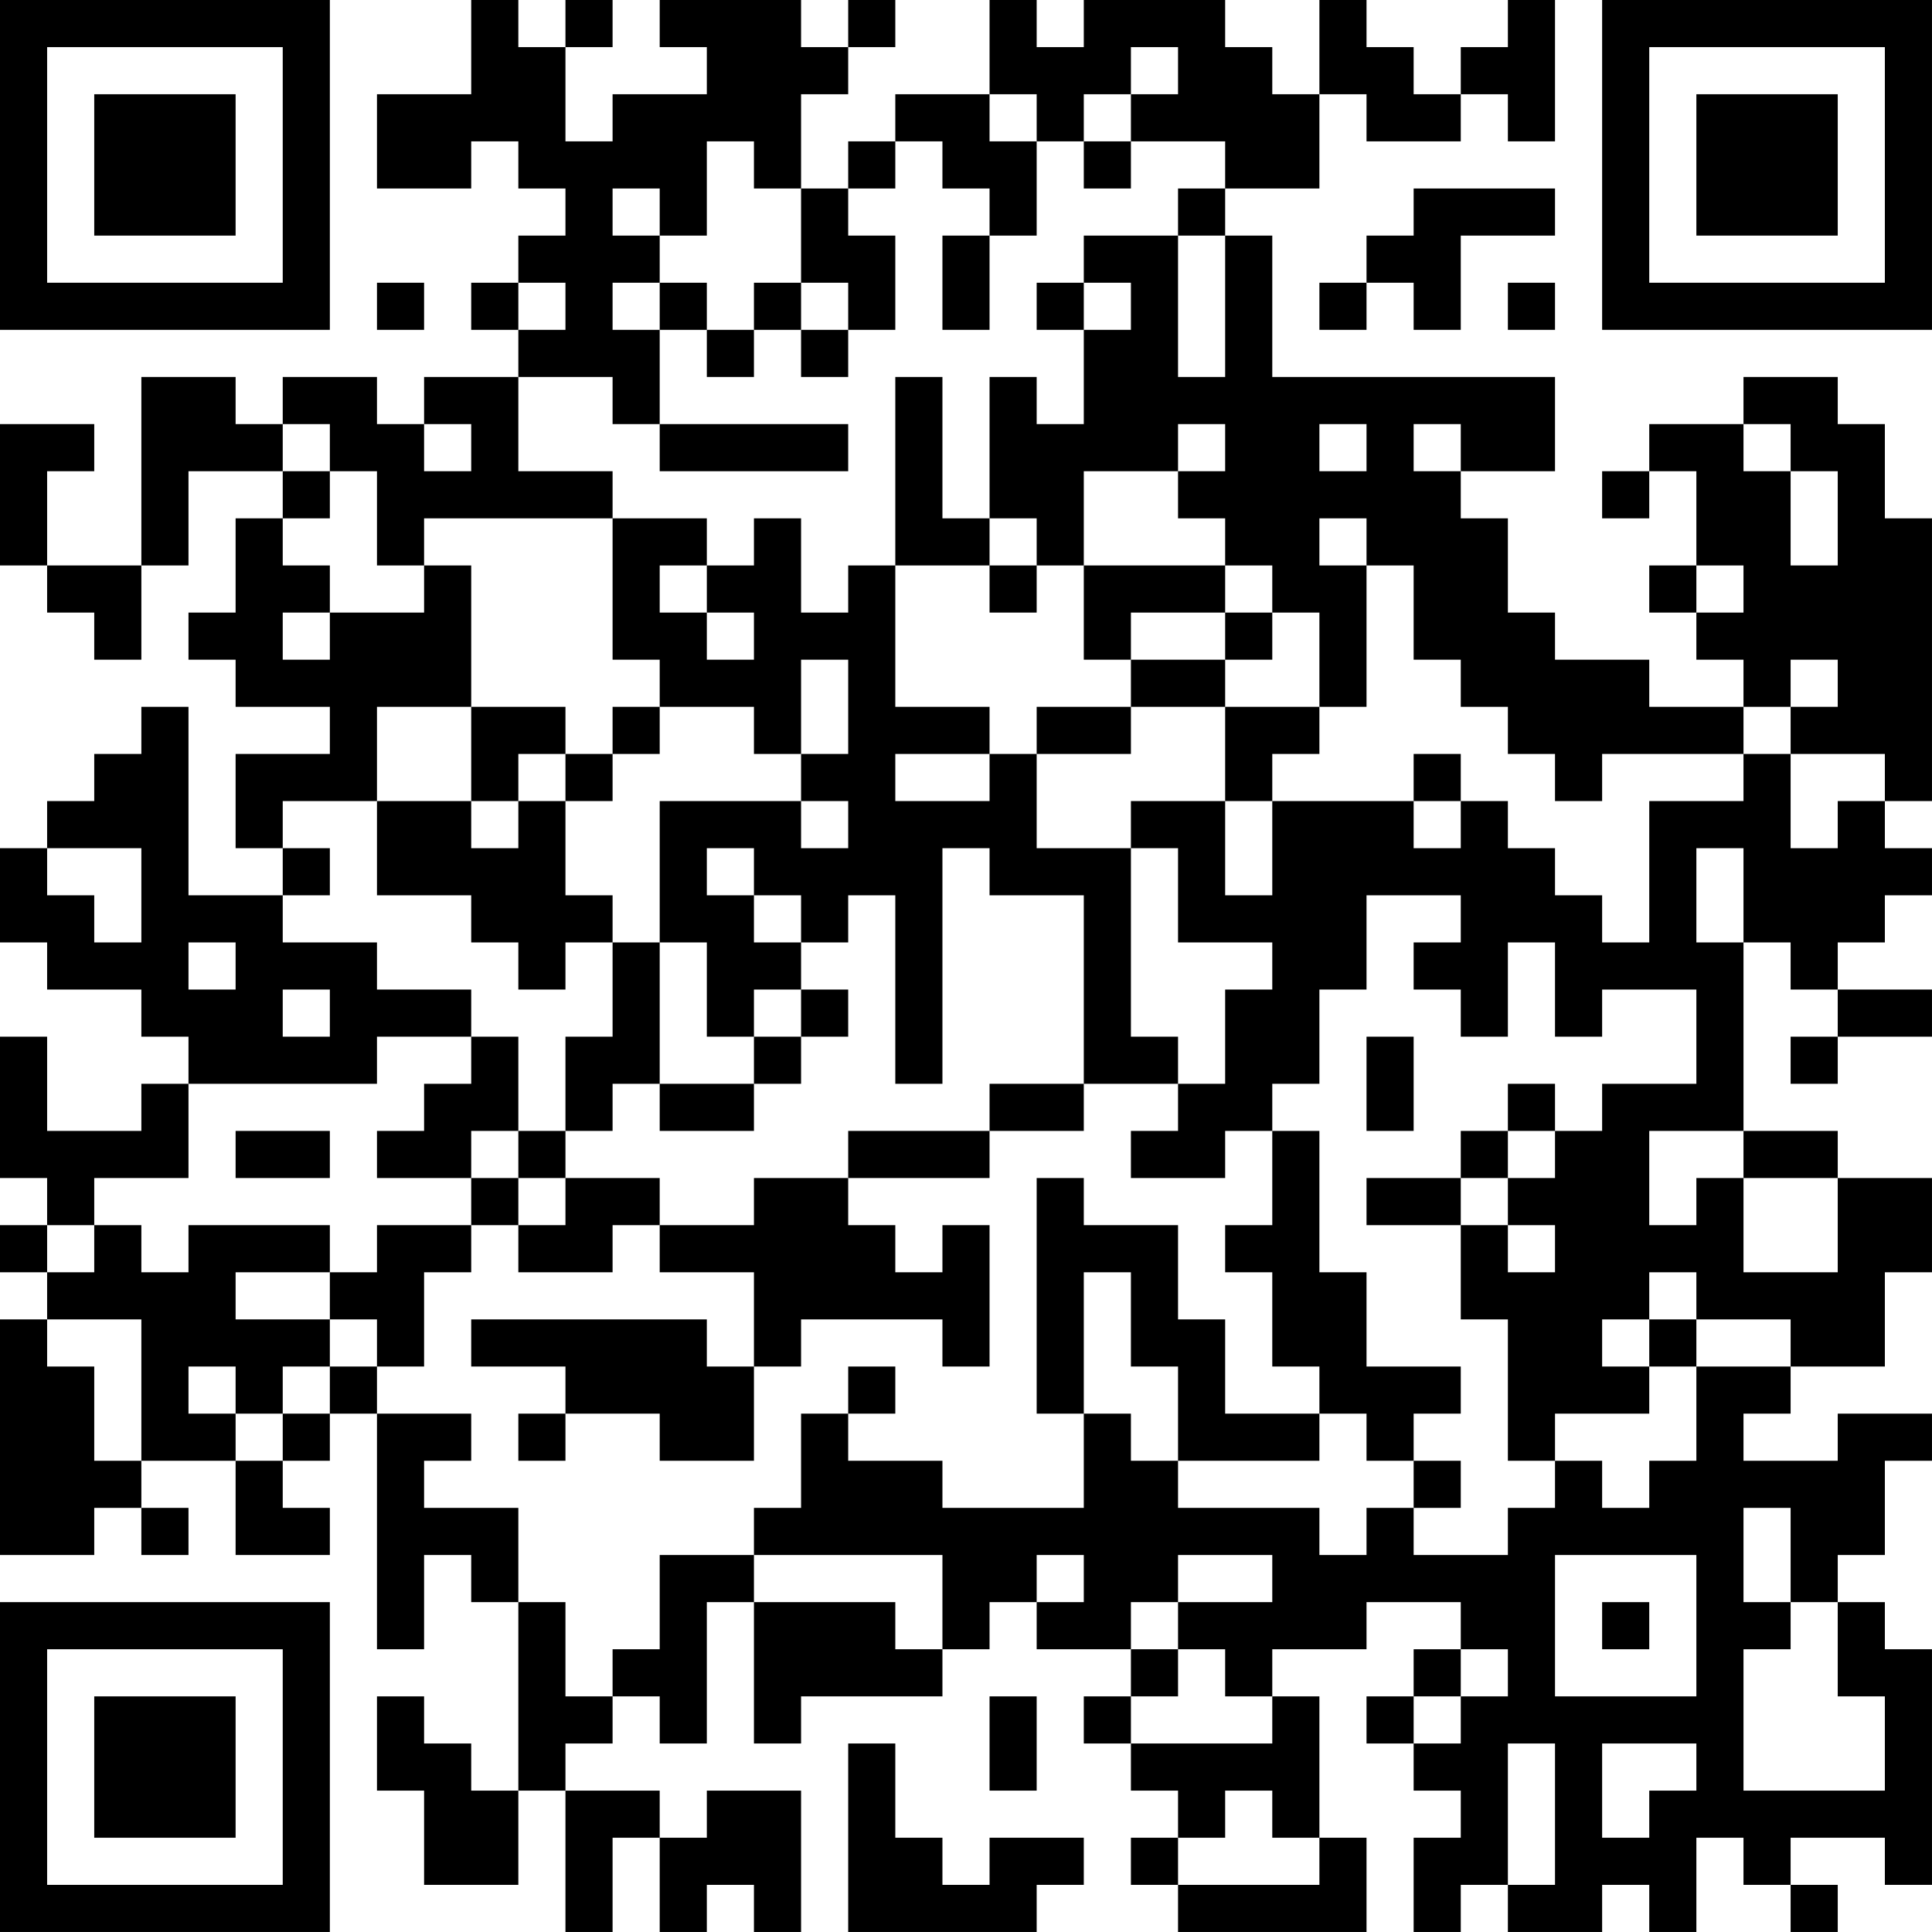 <?xml version="1.0" encoding="UTF-8"?>
<svg xmlns="http://www.w3.org/2000/svg" version="1.1" width="200" height="200" viewBox="0 0 200 200"><rect x="0" y="0" width="200" height="200" fill="#ffffff"/><g transform="scale(4.878)"><g transform="translate(0,0)"><path fill-rule="evenodd" d="M10 0L10 2L8 2L8 4L10 4L10 3L11 3L11 4L12 4L12 5L11 5L11 6L10 6L10 7L11 7L11 8L9 8L9 9L8 9L8 8L6 8L6 9L5 9L5 8L3 8L3 12L1 12L1 10L2 10L2 9L0 9L0 12L1 12L1 13L2 13L2 14L3 14L3 12L4 12L4 10L6 10L6 11L5 11L5 13L4 13L4 14L5 14L5 15L7 15L7 16L5 16L5 18L6 18L6 19L4 19L4 15L3 15L3 16L2 16L2 17L1 17L1 18L0 18L0 20L1 20L1 21L3 21L3 22L4 22L4 23L3 23L3 24L1 24L1 22L0 22L0 25L1 25L1 26L0 26L0 27L1 27L1 28L0 28L0 33L2 33L2 32L3 32L3 33L4 33L4 32L3 32L3 31L5 31L5 33L7 33L7 32L6 32L6 31L7 31L7 30L8 30L8 35L9 35L9 33L10 33L10 34L11 34L11 38L10 38L10 37L9 37L9 36L8 36L8 38L9 38L9 40L11 40L11 38L12 38L12 41L13 41L13 39L14 39L14 41L15 41L15 40L16 40L16 41L17 41L17 38L15 38L15 39L14 39L14 38L12 38L12 37L13 37L13 36L14 36L14 37L15 37L15 34L16 34L16 37L17 37L17 36L20 36L20 35L21 35L21 34L22 34L22 35L24 35L24 36L23 36L23 37L24 37L24 38L25 38L25 39L24 39L24 40L25 40L25 41L29 41L29 39L28 39L28 36L27 36L27 35L29 35L29 34L31 34L31 35L30 35L30 36L29 36L29 37L30 37L30 38L31 38L31 39L30 39L30 41L31 41L31 40L32 40L32 41L34 41L34 40L35 40L35 41L36 41L36 39L37 39L37 40L38 40L38 41L39 41L39 40L38 40L38 39L40 39L40 40L41 40L41 35L40 35L40 34L39 34L39 33L40 33L40 31L41 31L41 30L39 30L39 31L37 31L37 30L38 30L38 29L40 29L40 27L41 27L41 25L39 25L39 24L37 24L37 20L38 20L38 21L39 21L39 22L38 22L38 23L39 23L39 22L41 22L41 21L39 21L39 20L40 20L40 19L41 19L41 18L40 18L40 17L41 17L41 11L40 11L40 9L39 9L39 8L37 8L37 9L35 9L35 10L34 10L34 11L35 11L35 10L36 10L36 12L35 12L35 13L36 13L36 14L37 14L37 15L35 15L35 14L33 14L33 13L32 13L32 11L31 11L31 10L33 10L33 8L27 8L27 5L26 5L26 4L28 4L28 2L29 2L29 3L31 3L31 2L32 2L32 3L33 3L33 0L32 0L32 1L31 1L31 2L30 2L30 1L29 1L29 0L28 0L28 2L27 2L27 1L26 1L26 0L23 0L23 1L22 1L22 0L21 0L21 2L19 2L19 3L18 3L18 4L17 4L17 2L18 2L18 1L19 1L19 0L18 0L18 1L17 1L17 0L14 0L14 1L15 1L15 2L13 2L13 3L12 3L12 1L13 1L13 0L12 0L12 1L11 1L11 0ZM24 1L24 2L23 2L23 3L22 3L22 2L21 2L21 3L22 3L22 5L21 5L21 4L20 4L20 3L19 3L19 4L18 4L18 5L19 5L19 7L18 7L18 6L17 6L17 4L16 4L16 3L15 3L15 5L14 5L14 4L13 4L13 5L14 5L14 6L13 6L13 7L14 7L14 9L13 9L13 8L11 8L11 10L13 10L13 11L9 11L9 12L8 12L8 10L7 10L7 9L6 9L6 10L7 10L7 11L6 11L6 12L7 12L7 13L6 13L6 14L7 14L7 13L9 13L9 12L10 12L10 15L8 15L8 17L6 17L6 18L7 18L7 19L6 19L6 20L8 20L8 21L10 21L10 22L8 22L8 23L4 23L4 25L2 25L2 26L1 26L1 27L2 27L2 26L3 26L3 27L4 27L4 26L7 26L7 27L5 27L5 28L7 28L7 29L6 29L6 30L5 30L5 29L4 29L4 30L5 30L5 31L6 31L6 30L7 30L7 29L8 29L8 30L10 30L10 31L9 31L9 32L11 32L11 34L12 34L12 36L13 36L13 35L14 35L14 33L16 33L16 34L19 34L19 35L20 35L20 33L16 33L16 32L17 32L17 30L18 30L18 31L20 31L20 32L23 32L23 30L24 30L24 31L25 31L25 32L28 32L28 33L29 33L29 32L30 32L30 33L32 33L32 32L33 32L33 31L34 31L34 32L35 32L35 31L36 31L36 29L38 29L38 28L36 28L36 27L35 27L35 28L34 28L34 29L35 29L35 30L33 30L33 31L32 31L32 28L31 28L31 26L32 26L32 27L33 27L33 26L32 26L32 25L33 25L33 24L34 24L34 23L36 23L36 21L34 21L34 22L33 22L33 20L32 20L32 22L31 22L31 21L30 21L30 20L31 20L31 19L29 19L29 21L28 21L28 23L27 23L27 24L26 24L26 25L24 25L24 24L25 24L25 23L26 23L26 21L27 21L27 20L25 20L25 18L24 18L24 17L26 17L26 19L27 19L27 17L30 17L30 18L31 18L31 17L32 17L32 18L33 18L33 19L34 19L34 20L35 20L35 17L37 17L37 16L38 16L38 18L39 18L39 17L40 17L40 16L38 16L38 15L39 15L39 14L38 14L38 15L37 15L37 16L34 16L34 17L33 17L33 16L32 16L32 15L31 15L31 14L30 14L30 12L29 12L29 11L28 11L28 12L29 12L29 15L28 15L28 13L27 13L27 12L26 12L26 11L25 11L25 10L26 10L26 9L25 9L25 10L23 10L23 12L22 12L22 11L21 11L21 8L22 8L22 9L23 9L23 7L24 7L24 6L23 6L23 5L25 5L25 8L26 8L26 5L25 5L25 4L26 4L26 3L24 3L24 2L25 2L25 1ZM23 3L23 4L24 4L24 3ZM30 4L30 5L29 5L29 6L28 6L28 7L29 7L29 6L30 6L30 7L31 7L31 5L33 5L33 4ZM20 5L20 7L21 7L21 5ZM8 6L8 7L9 7L9 6ZM11 6L11 7L12 7L12 6ZM14 6L14 7L15 7L15 8L16 8L16 7L17 7L17 8L18 8L18 7L17 7L17 6L16 6L16 7L15 7L15 6ZM22 6L22 7L23 7L23 6ZM32 6L32 7L33 7L33 6ZM19 8L19 12L18 12L18 13L17 13L17 11L16 11L16 12L15 12L15 11L13 11L13 14L14 14L14 15L13 15L13 16L12 16L12 15L10 15L10 17L8 17L8 19L10 19L10 20L11 20L11 21L12 21L12 20L13 20L13 22L12 22L12 24L11 24L11 22L10 22L10 23L9 23L9 24L8 24L8 25L10 25L10 26L8 26L8 27L7 27L7 28L8 28L8 29L9 29L9 27L10 27L10 26L11 26L11 27L13 27L13 26L14 26L14 27L16 27L16 29L15 29L15 28L10 28L10 29L12 29L12 30L11 30L11 31L12 31L12 30L14 30L14 31L16 31L16 29L17 29L17 28L20 28L20 29L21 29L21 26L20 26L20 27L19 27L19 26L18 26L18 25L21 25L21 24L23 24L23 23L25 23L25 22L24 22L24 18L22 18L22 16L24 16L24 15L26 15L26 17L27 17L27 16L28 16L28 15L26 15L26 14L27 14L27 13L26 13L26 12L23 12L23 14L24 14L24 15L22 15L22 16L21 16L21 15L19 15L19 12L21 12L21 13L22 13L22 12L21 12L21 11L20 11L20 8ZM9 9L9 10L10 10L10 9ZM14 9L14 10L18 10L18 9ZM28 9L28 10L29 10L29 9ZM30 9L30 10L31 10L31 9ZM37 9L37 10L38 10L38 12L39 12L39 10L38 10L38 9ZM14 12L14 13L15 13L15 14L16 14L16 13L15 13L15 12ZM36 12L36 13L37 13L37 12ZM24 13L24 14L26 14L26 13ZM17 14L17 16L16 16L16 15L14 15L14 16L13 16L13 17L12 17L12 16L11 16L11 17L10 17L10 18L11 18L11 17L12 17L12 19L13 19L13 20L14 20L14 23L13 23L13 24L12 24L12 25L11 25L11 24L10 24L10 25L11 25L11 26L12 26L12 25L14 25L14 26L16 26L16 25L18 25L18 24L21 24L21 23L23 23L23 19L21 19L21 18L20 18L20 23L19 23L19 19L18 19L18 20L17 20L17 19L16 19L16 18L15 18L15 19L16 19L16 20L17 20L17 21L16 21L16 22L15 22L15 20L14 20L14 17L17 17L17 18L18 18L18 17L17 17L17 16L18 16L18 14ZM19 16L19 17L21 17L21 16ZM30 16L30 17L31 17L31 16ZM1 18L1 19L2 19L2 20L3 20L3 18ZM36 18L36 20L37 20L37 18ZM4 20L4 21L5 21L5 20ZM6 21L6 22L7 22L7 21ZM17 21L17 22L16 22L16 23L14 23L14 24L16 24L16 23L17 23L17 22L18 22L18 21ZM29 22L29 24L30 24L30 22ZM32 23L32 24L31 24L31 25L29 25L29 26L31 26L31 25L32 25L32 24L33 24L33 23ZM5 24L5 25L7 25L7 24ZM27 24L27 26L26 26L26 27L27 27L27 29L28 29L28 30L26 30L26 28L25 28L25 26L23 26L23 25L22 25L22 30L23 30L23 27L24 27L24 29L25 29L25 31L28 31L28 30L29 30L29 31L30 31L30 32L31 32L31 31L30 31L30 30L31 30L31 29L29 29L29 27L28 27L28 24ZM35 24L35 26L36 26L36 25L37 25L37 27L39 27L39 25L37 25L37 24ZM1 28L1 29L2 29L2 31L3 31L3 28ZM35 28L35 29L36 29L36 28ZM18 29L18 30L19 30L19 29ZM37 32L37 34L38 34L38 35L37 35L37 38L40 38L40 36L39 36L39 34L38 34L38 32ZM22 33L22 34L23 34L23 33ZM25 33L25 34L24 34L24 35L25 35L25 36L24 36L24 37L27 37L27 36L26 36L26 35L25 35L25 34L27 34L27 33ZM33 33L33 36L36 36L36 33ZM34 34L34 35L35 35L35 34ZM31 35L31 36L30 36L30 37L31 37L31 36L32 36L32 35ZM21 36L21 38L22 38L22 36ZM18 37L18 41L22 41L22 40L23 40L23 39L21 39L21 40L20 40L20 39L19 39L19 37ZM32 37L32 40L33 40L33 37ZM34 37L34 39L35 39L35 38L36 38L36 37ZM26 38L26 39L25 39L25 40L28 40L28 39L27 39L27 38ZM0 0L0 7L7 7L7 0ZM1 1L1 6L6 6L6 1ZM2 2L2 5L5 5L5 2ZM34 0L34 7L41 7L41 0ZM35 1L35 6L40 6L40 1ZM36 2L36 5L39 5L39 2ZM0 34L0 41L7 41L7 34ZM1 35L1 40L6 40L6 35ZM2 36L2 39L5 39L5 36Z" fill="#000000"/></g></g></svg>
